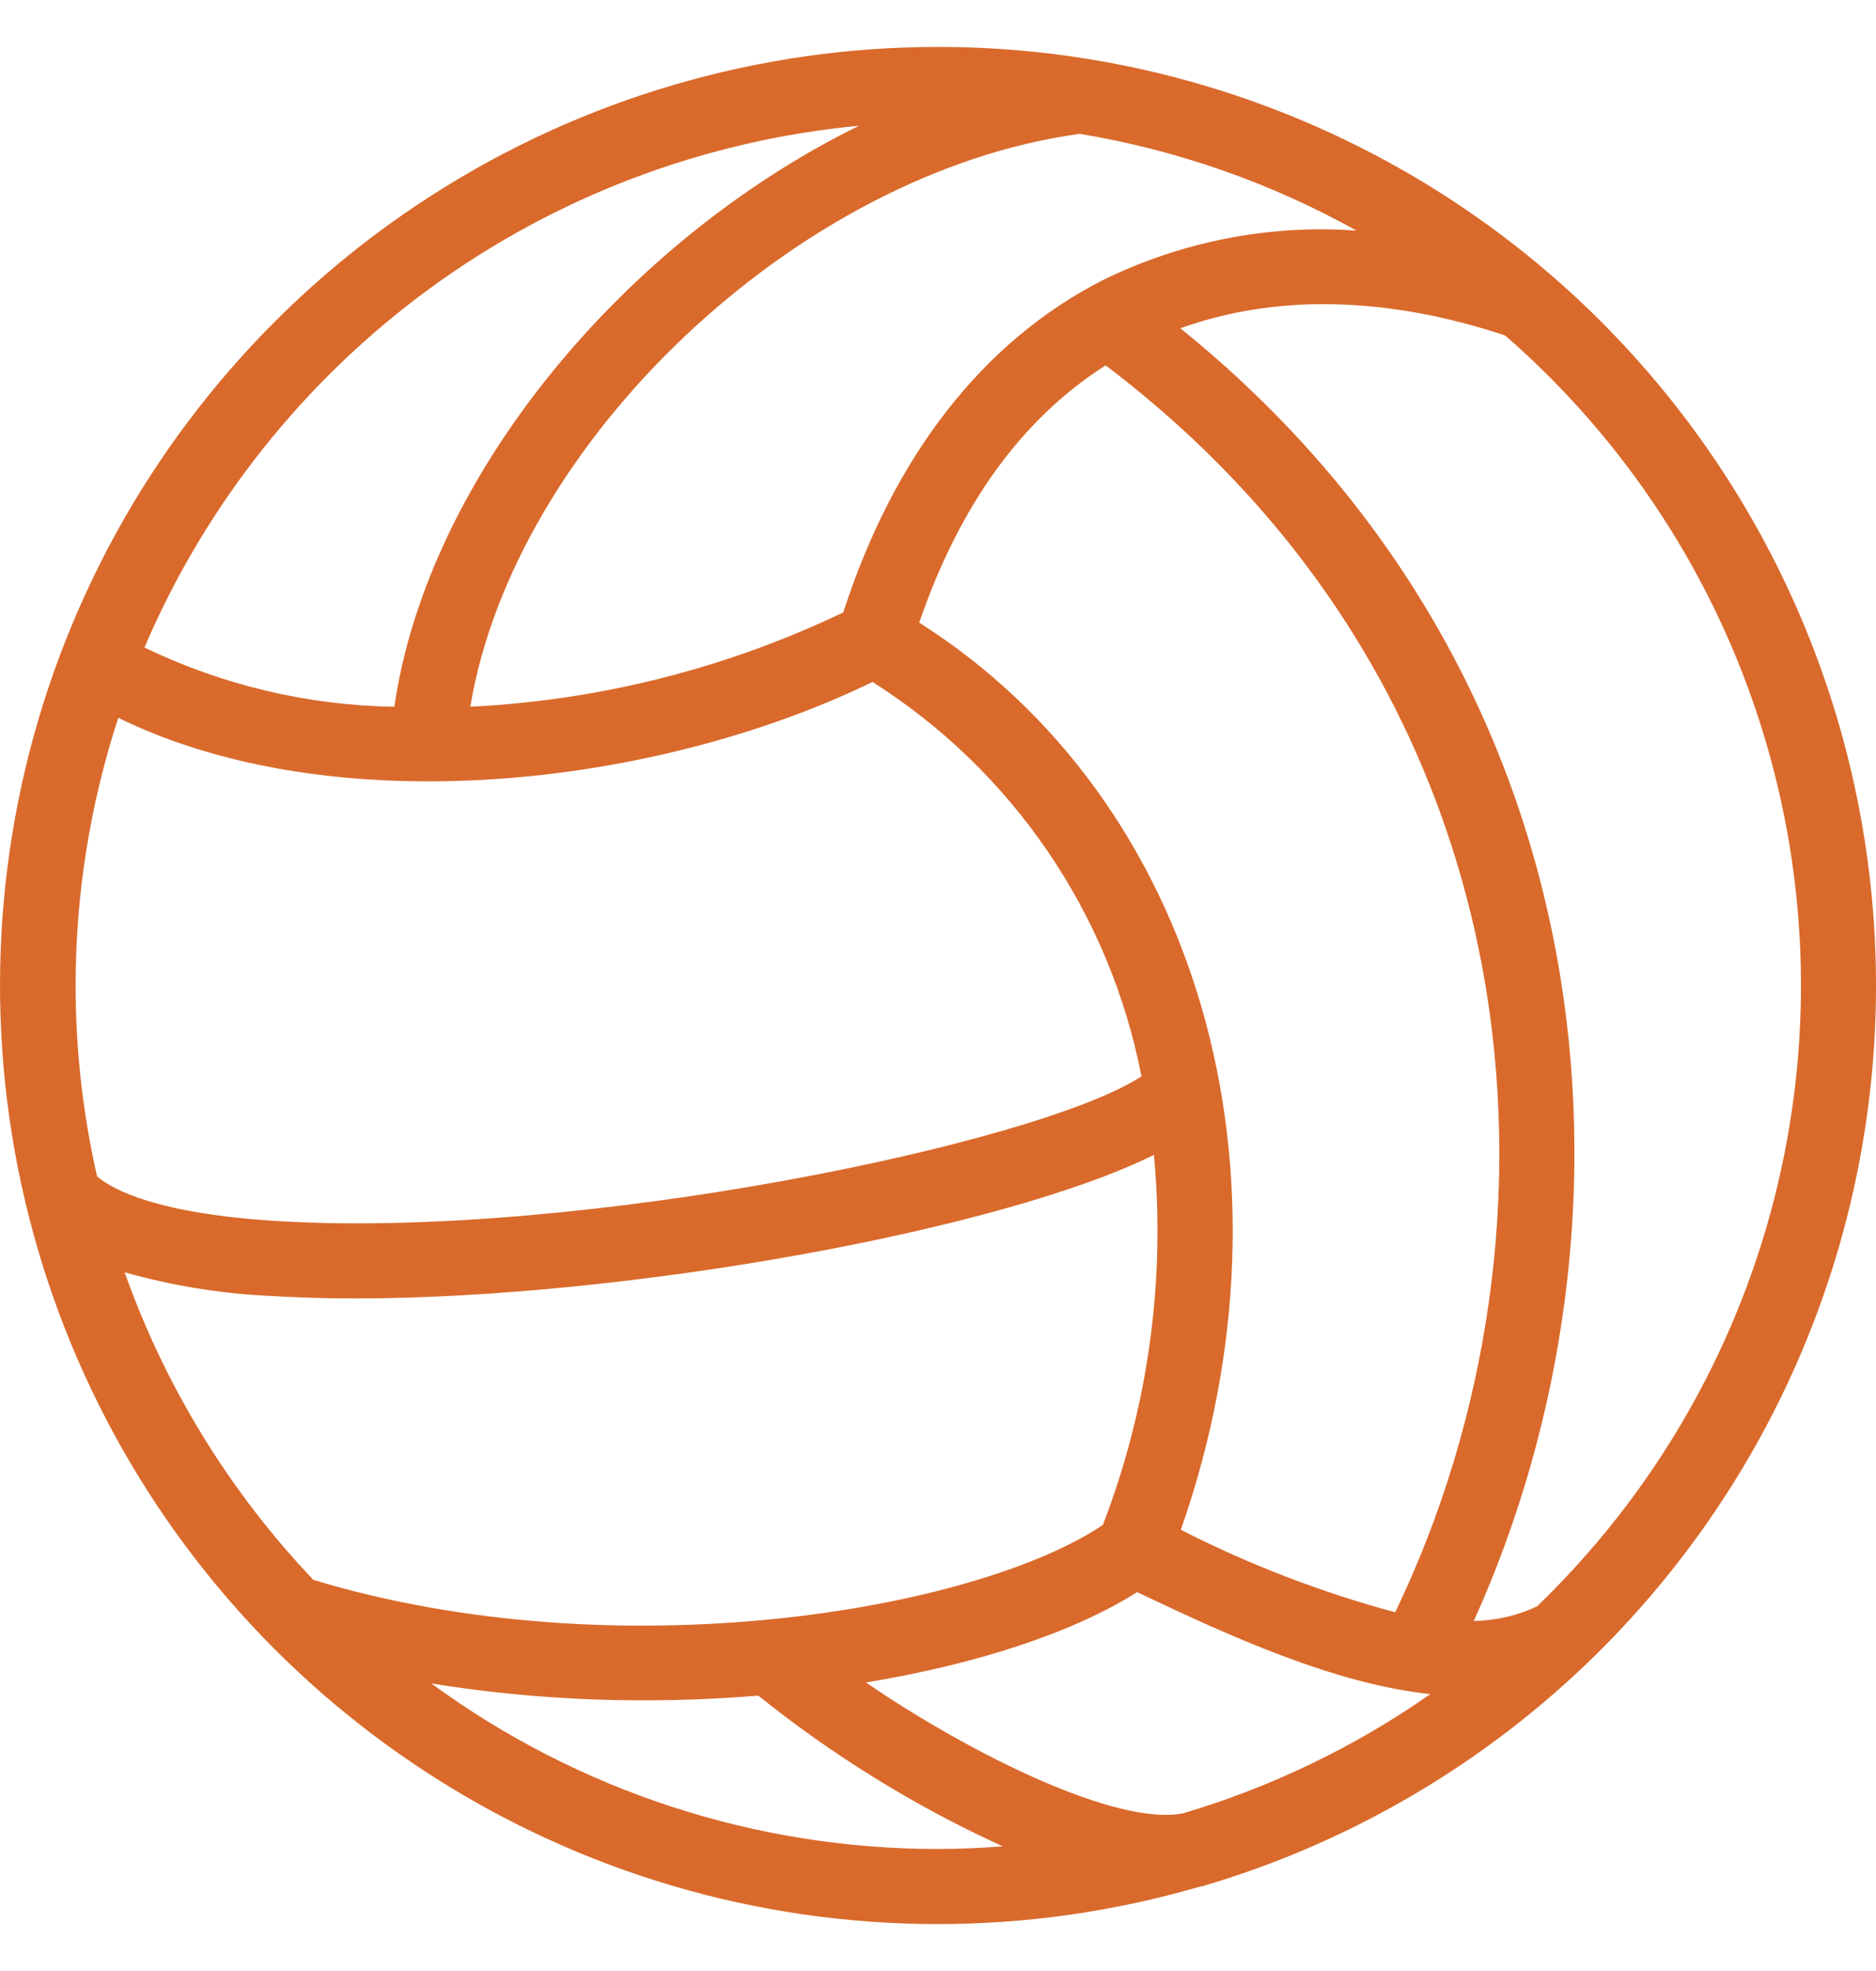 <svg width="20" height="21" viewBox="0 0 20 21" fill="none" xmlns="http://www.w3.org/2000/svg">
<path d="M10.003 0.5C8.088 0.499 6.212 1.048 4.6 2.083C2.987 3.117 1.706 4.593 0.908 6.335C0.11 8.077 -0.17 10.012 0.1 11.909C0.37 13.806 1.179 15.586 2.431 17.036C3.683 18.486 5.325 19.546 7.162 20.09C8.999 20.633 10.953 20.637 12.792 20.101C12.801 20.099 12.81 20.099 12.818 20.097H12.818C15.126 19.419 17.112 17.932 18.412 15.908C19.713 13.884 20.241 11.46 19.898 9.078C19.556 6.697 18.367 4.519 16.55 2.943C14.733 1.368 12.408 0.5 10.003 0.5L10.003 0.5ZM9.232 17.926C10.419 17.73 11.445 17.393 12.123 16.963C13.11 17.434 14.226 17.941 15.249 18.05L15.249 18.05C14.444 18.612 13.554 19.041 12.613 19.32C11.921 19.46 10.37 18.704 9.232 17.926L9.232 17.926ZM14.874 17.178C14.084 16.965 13.318 16.671 12.589 16.299C13.925 12.486 12.781 8.523 9.8 6.634C10.229 5.382 10.894 4.461 11.787 3.893C16.411 7.389 16.845 13.087 14.874 17.178L14.874 17.178ZM0.806 10.5C0.806 9.531 0.96 8.568 1.261 7.648C3.56 8.773 6.984 8.392 9.302 7.266V7.266C10.796 8.212 11.833 9.732 12.169 11.468C11.066 12.189 6.134 13.208 2.946 13.009C1.692 12.931 1.213 12.684 1.035 12.534V12.534C0.883 11.867 0.806 11.185 0.806 10.5L0.806 10.5ZM11.757 2.985C10.482 3.634 9.529 4.857 8.99 6.525C7.744 7.121 6.393 7.462 5.014 7.53C5.482 4.713 8.499 1.836 11.512 1.426C12.547 1.598 13.544 1.946 14.461 2.457C13.529 2.39 12.595 2.573 11.757 2.985L11.757 2.985ZM9.156 1.341C6.662 2.564 4.56 5.077 4.204 7.53C3.281 7.516 2.372 7.3 1.54 6.899C2.192 5.373 3.244 4.051 4.584 3.072C5.924 2.094 7.504 1.496 9.156 1.34L9.156 1.341ZM1.33 13.556C1.84 13.7 2.366 13.785 2.896 13.808C3.177 13.825 3.473 13.834 3.784 13.834C6.675 13.834 10.679 13.108 12.302 12.305C12.427 13.643 12.241 14.992 11.758 16.247C10.402 17.158 6.584 17.813 3.341 16.833C2.448 15.894 1.762 14.777 1.329 13.556L1.33 13.556ZM4.598 17.936C5.348 18.057 6.107 18.117 6.867 18.116C7.279 18.116 7.687 18.099 8.084 18.066C8.883 18.707 9.758 19.247 10.69 19.672C10.463 19.689 10.235 19.7 10.003 19.7C8.06 19.702 6.166 19.084 4.598 17.936V17.936ZM16.386 17.115C16.175 17.214 15.945 17.267 15.712 17.271C17.647 12.993 17.17 7.198 12.584 3.498C13.6 3.131 14.784 3.156 16.046 3.574C17.331 4.692 18.28 6.145 18.786 7.772C19.292 9.399 19.335 11.134 18.912 12.784C18.488 14.434 17.613 15.934 16.386 17.115L16.386 17.115Z" fill="#D96A2C"/>
</svg>
